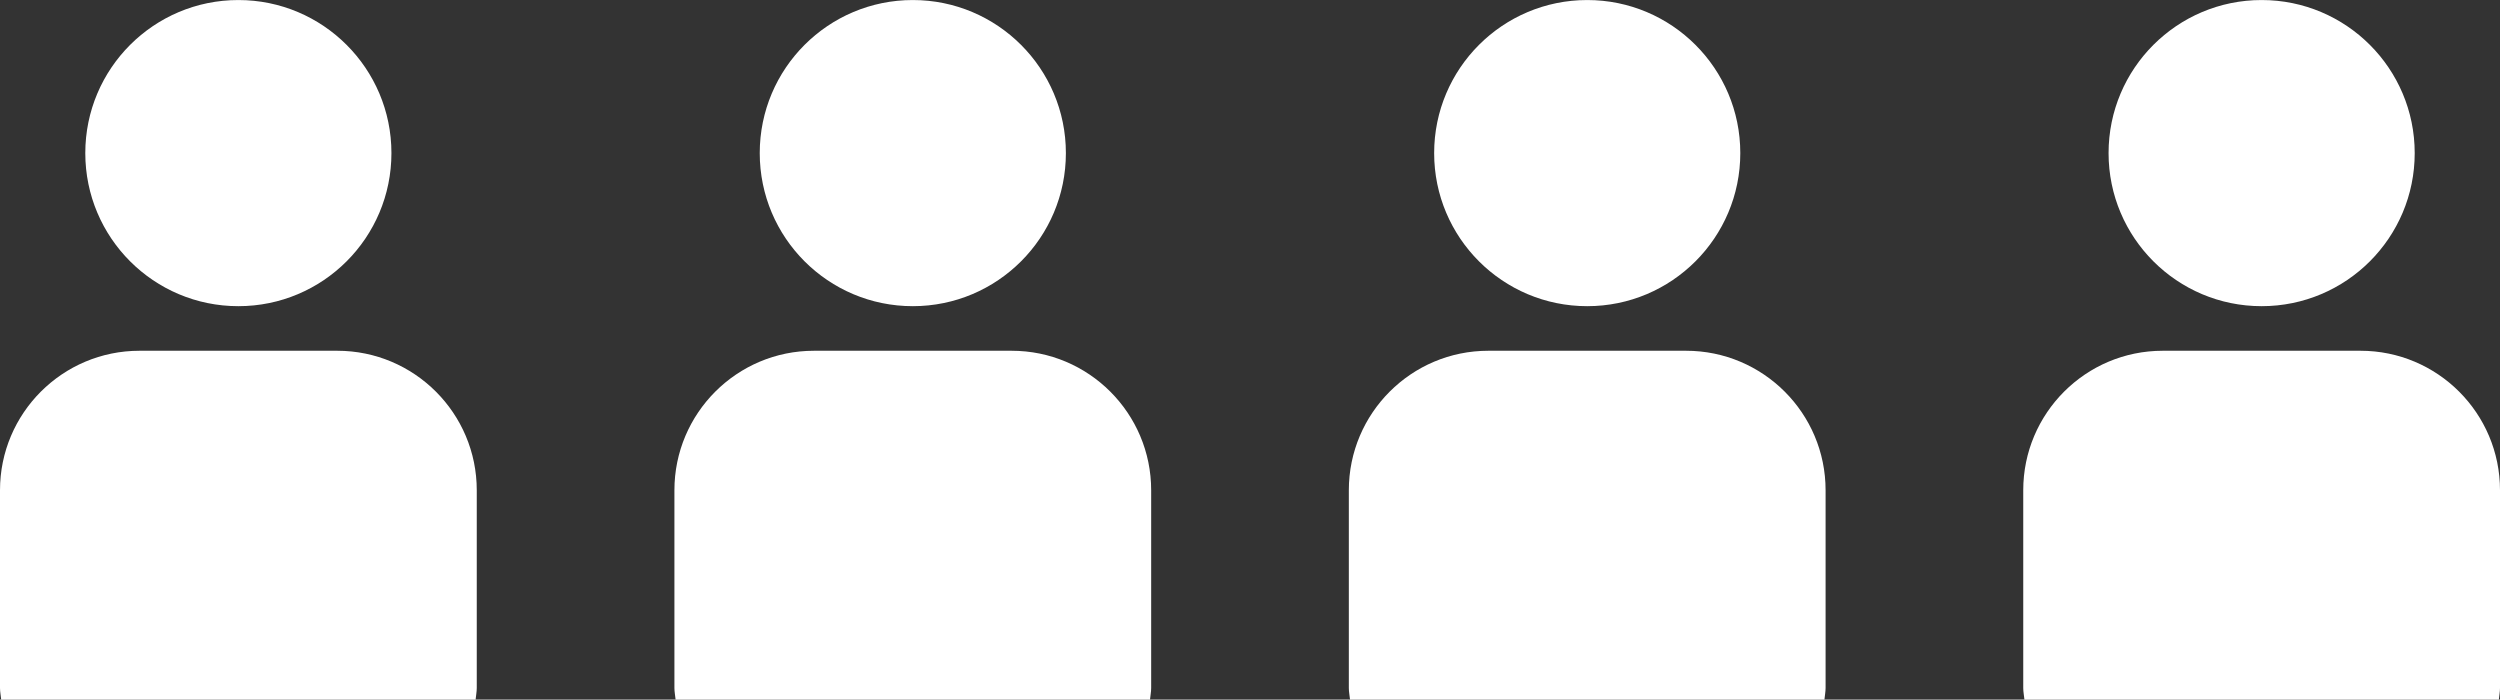 <?xml version="1.0" encoding="utf-8"?>
<!-- Generator: Adobe Illustrator 16.0.0, SVG Export Plug-In . SVG Version: 6.00 Build 0)  -->
<!DOCTYPE svg PUBLIC "-//W3C//DTD SVG 1.1//EN" "http://www.w3.org/Graphics/SVG/1.1/DTD/svg11.dtd">
<svg version="1.1" id="Layer_1" xmlns="http://www.w3.org/2000/svg" xmlns:xlink="http://www.w3.org/1999/xlink" x="0px" y="0px"
	 width="71.666px" height="20.055px" viewBox="0 0 71.666 20.055" enable-background="new 0 0 71.666 20.055" xml:space="preserve">
<rect x="0" y="0" width="71.666" height="20.055" fill="#333333" stroke="none"/>
<g>
	<g>
		<circle fill="#FFFFFF" cx="6.833" cy="4.389" r="4.388"/>
		<path fill="#FFFFFF" d="M13.634,20.055c0.009-0.111,0.033-0.219,0.033-0.332v-5.668c0-2.209-1.791-4-4-4H4c-2.209,0-4,1.791-4,4
			v5.668c0,0.113,0.024,0.221,0.034,0.332H13.634z"/>
	</g>
	<g>
		<circle fill="#FFFFFF" cx="26.167" cy="4.389" r="4.388"/>
		<path fill="#FFFFFF" d="M32.967,20.055C32.976,19.943,33,19.836,33,19.723v-5.668c0-2.209-1.791-4-4-4h-5.667
			c-2.209,0-4,1.791-4,4v5.668c0,0.113,0.024,0.221,0.034,0.332H32.967z"/>
	</g>
	<g>
		<circle fill="#FFFFFF" cx="45.5" cy="4.389" r="4.388"/>
		<path fill="#FFFFFF" d="M52.3,20.055c0.009-0.111,0.033-0.219,0.033-0.332v-5.668c0-2.209-1.791-4-4-4h-5.667
			c-2.209,0-4,1.791-4,4v5.668c0,0.113,0.024,0.221,0.034,0.332H52.3z"/>
	</g>
	<g>
		<circle fill="#FFFFFF" cx="64.833" cy="4.389" r="4.388"/>
		<path fill="#FFFFFF" d="M71.633,20.055c0.009-0.111,0.033-0.219,0.033-0.332v-5.668c0-2.209-1.791-4-4-4h-5.667
			c-2.209,0-4,1.791-4,4v5.668c0,0.113,0.024,0.221,0.034,0.332H71.633z"/>
	</g>
</g>
</svg>
